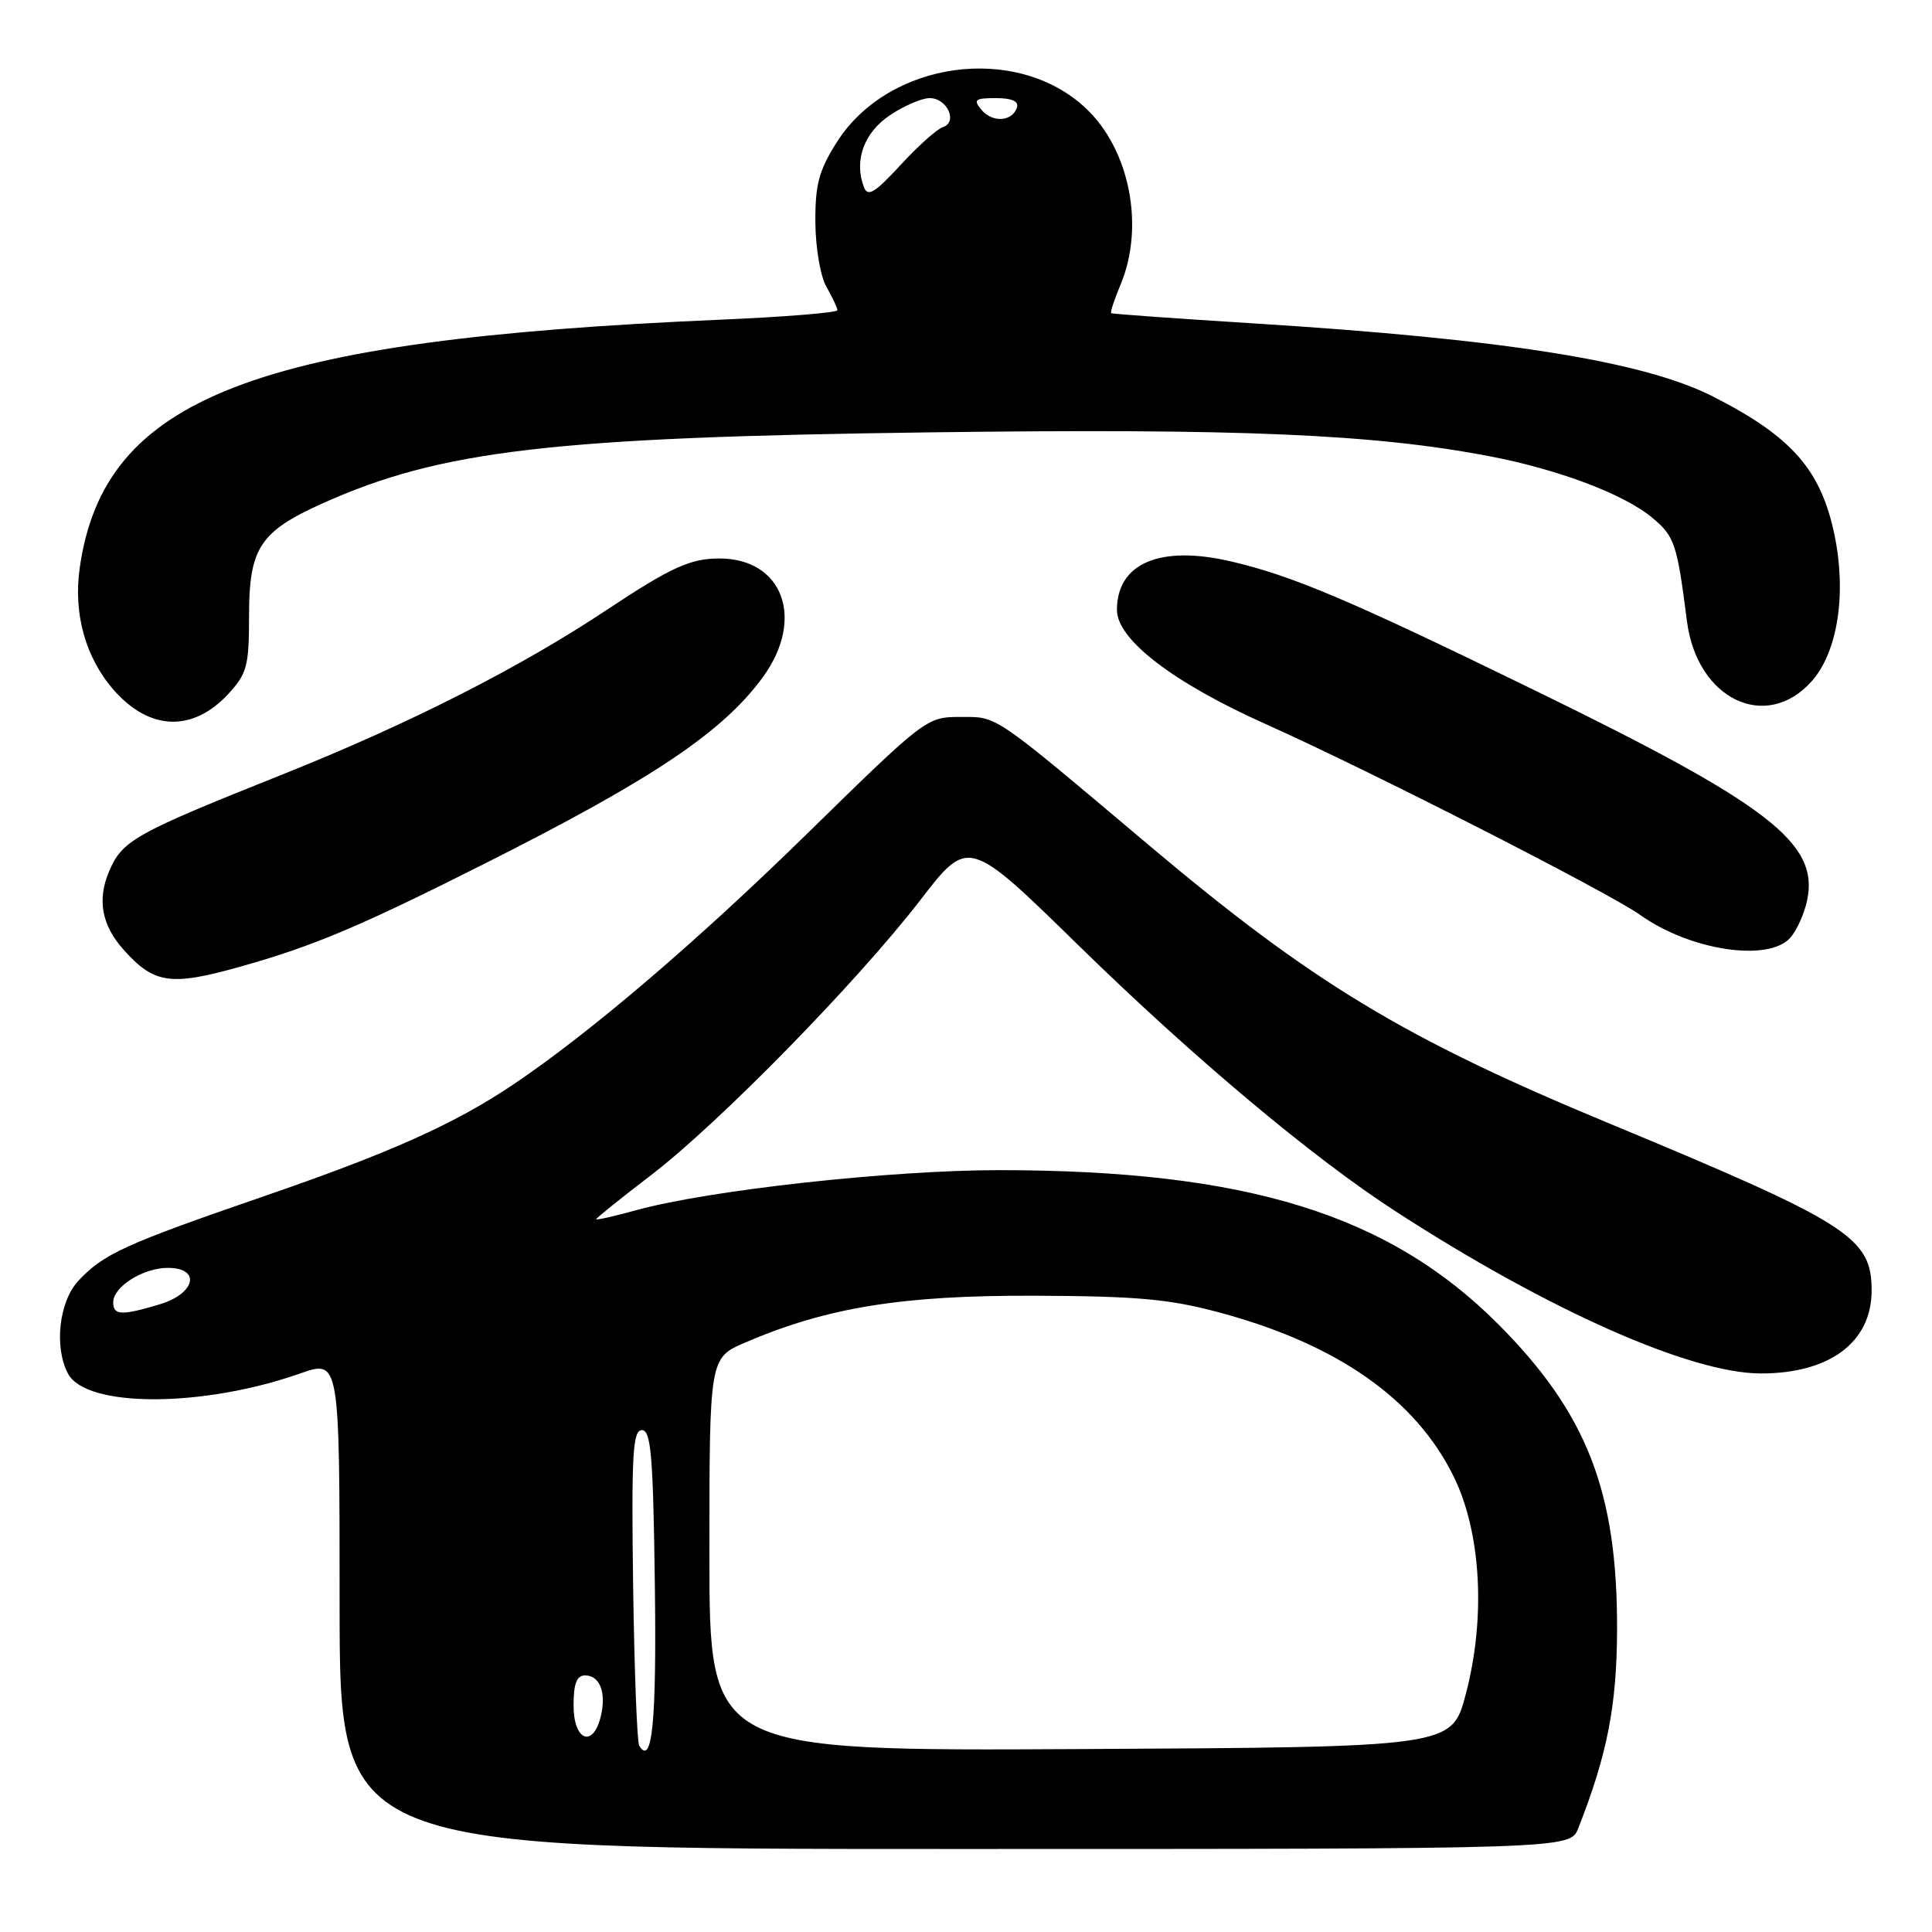 <?xml version="1.0" encoding="UTF-8" standalone="no"?>
<!DOCTYPE svg PUBLIC "-//W3C//DTD SVG 1.1//EN" "http://www.w3.org/Graphics/SVG/1.1/DTD/svg11.dtd" >
<svg xmlns="http://www.w3.org/2000/svg" xmlns:xlink="http://www.w3.org/1999/xlink" version="1.1" viewBox="0 0 256 256">
 <g >
 <path fill="currentColor"
d=" M 209.13 242.25 C 212.97 232.49 214.23 226.05 214.27 216.00 C 214.33 197.66 210.29 187.27 198.52 175.46 C 184.00 160.90 165.18 155.08 132.50 155.05 C 118.07 155.04 93.91 157.70 84.25 160.37 C 81.36 161.17 79.00 161.70 79.00 161.55 C 79.00 161.40 82.27 158.77 86.27 155.71 C 95.32 148.78 113.52 130.18 121.96 119.25 C 128.32 111.00 128.32 111.00 142.91 125.27 C 158.14 140.16 173.94 153.41 185.00 160.56 C 205.20 173.63 223.98 181.96 233.28 181.99 C 242.43 182.01 248.00 177.86 248.00 171.00 C 248.00 163.94 245.05 162.07 213.01 148.77 C 186.09 137.60 173.86 130.21 152.34 112.08 C 131.30 94.35 132.25 95.00 127.24 95.00 C 122.79 95.00 122.59 95.16 107.12 110.30 C 92.40 124.72 78.21 136.84 68.00 143.71 C 60.23 148.93 51.79 152.72 34.94 158.52 C 16.48 164.88 13.69 166.16 10.36 169.74 C 7.81 172.50 7.15 178.54 9.02 182.03 C 11.43 186.55 26.84 186.53 39.75 182.00 C 45.00 180.15 45.00 180.15 45.00 212.58 C 45.00 245.00 45.00 245.00 126.52 245.00 C 208.05 245.00 208.05 245.00 209.13 242.25 Z  M 31.76 128.11 C 41.53 125.37 47.67 122.78 64.49 114.30 C 86.59 103.17 95.86 96.94 101.13 89.66 C 106.69 81.98 103.73 74.00 95.32 74.00 C 91.47 74.00 88.87 75.19 80.39 80.82 C 68.86 88.48 54.26 95.89 37.50 102.59 C 17.71 110.49 16.17 111.36 14.42 115.55 C 12.86 119.28 13.50 122.63 16.39 125.86 C 20.41 130.36 22.61 130.68 31.76 128.11 Z  M 237.23 124.25 C 238.08 123.29 239.08 121.07 239.45 119.32 C 241.06 111.74 234.48 106.65 203.50 91.54 C 178.83 79.50 171.28 76.30 163.15 74.40 C 153.73 72.19 148.00 74.62 148.00 80.82 C 148.00 84.74 155.44 90.45 167.70 95.94 C 181.50 102.12 213.11 118.23 217.34 121.24 C 223.96 125.95 234.34 127.52 237.23 124.25 Z  M 30.25 91.95 C 32.73 89.26 33.00 88.25 33.00 81.62 C 33.00 72.61 34.43 70.43 42.76 66.69 C 58.41 59.67 73.17 57.94 123.16 57.29 C 164.28 56.75 182.12 57.52 197.45 60.47 C 206.60 62.23 215.28 65.52 218.98 68.64 C 221.90 71.09 222.22 72.05 223.53 82.31 C 224.85 92.64 233.99 97.05 240.05 90.28 C 243.50 86.41 244.70 78.70 243.08 70.88 C 241.29 62.26 237.43 57.86 227.00 52.55 C 217.80 47.87 199.44 44.94 166.11 42.85 C 155.87 42.21 147.38 41.60 147.24 41.50 C 147.09 41.39 147.65 39.68 148.49 37.69 C 151.71 29.96 149.68 19.75 143.83 14.30 C 134.64 5.72 117.73 8.05 110.88 18.84 C 108.51 22.59 108.01 24.45 108.04 29.45 C 108.06 32.80 108.71 36.62 109.50 38.00 C 110.29 39.38 110.95 40.77 110.96 41.10 C 110.98 41.43 103.91 42.00 95.25 42.37 C 33.61 45.02 13.81 52.69 10.57 75.20 C 9.69 81.29 11.32 87.16 15.09 91.45 C 19.82 96.84 25.56 97.03 30.25 91.95 Z  M 84.70 231.32 C 84.41 230.85 84.05 221.25 83.89 209.98 C 83.66 192.69 83.84 189.50 85.06 189.50 C 86.26 189.50 86.55 192.94 86.77 209.93 C 87.01 228.06 86.43 234.11 84.70 231.32 Z  M 94.00 205.97 C 94.00 179.93 94.00 179.93 98.75 177.89 C 109.57 173.24 119.50 171.63 137.00 171.69 C 150.58 171.74 154.91 172.12 161.50 173.89 C 177.18 178.09 187.59 185.37 192.64 195.69 C 196.27 203.11 196.89 214.40 194.22 224.50 C 192.37 231.50 192.37 231.50 143.19 231.76 C 94.00 232.02 94.00 232.02 94.00 205.97 Z  M 76.00 226.00 C 76.00 223.07 76.41 222.00 77.53 222.00 C 79.51 222.00 80.38 224.34 79.59 227.50 C 78.54 231.68 76.00 230.61 76.00 226.00 Z  M 15.00 172.56 C 15.00 170.50 18.96 168.00 22.22 168.00 C 26.68 168.00 25.92 171.41 21.13 172.84 C 16.09 174.35 15.00 174.30 15.00 172.56 Z  M 114.48 24.81 C 113.13 21.30 114.47 17.59 117.90 15.28 C 119.77 14.03 122.14 13.00 123.18 13.00 C 125.51 13.00 126.96 16.18 124.93 16.85 C 124.14 17.11 121.61 19.38 119.30 21.89 C 115.93 25.55 114.99 26.13 114.48 24.81 Z  M 130.04 14.54 C 128.93 13.21 129.19 13.00 131.96 13.00 C 134.08 13.00 135.03 13.42 134.75 14.25 C 134.13 16.13 131.49 16.29 130.04 14.54 Z "/>
</g>
</svg>